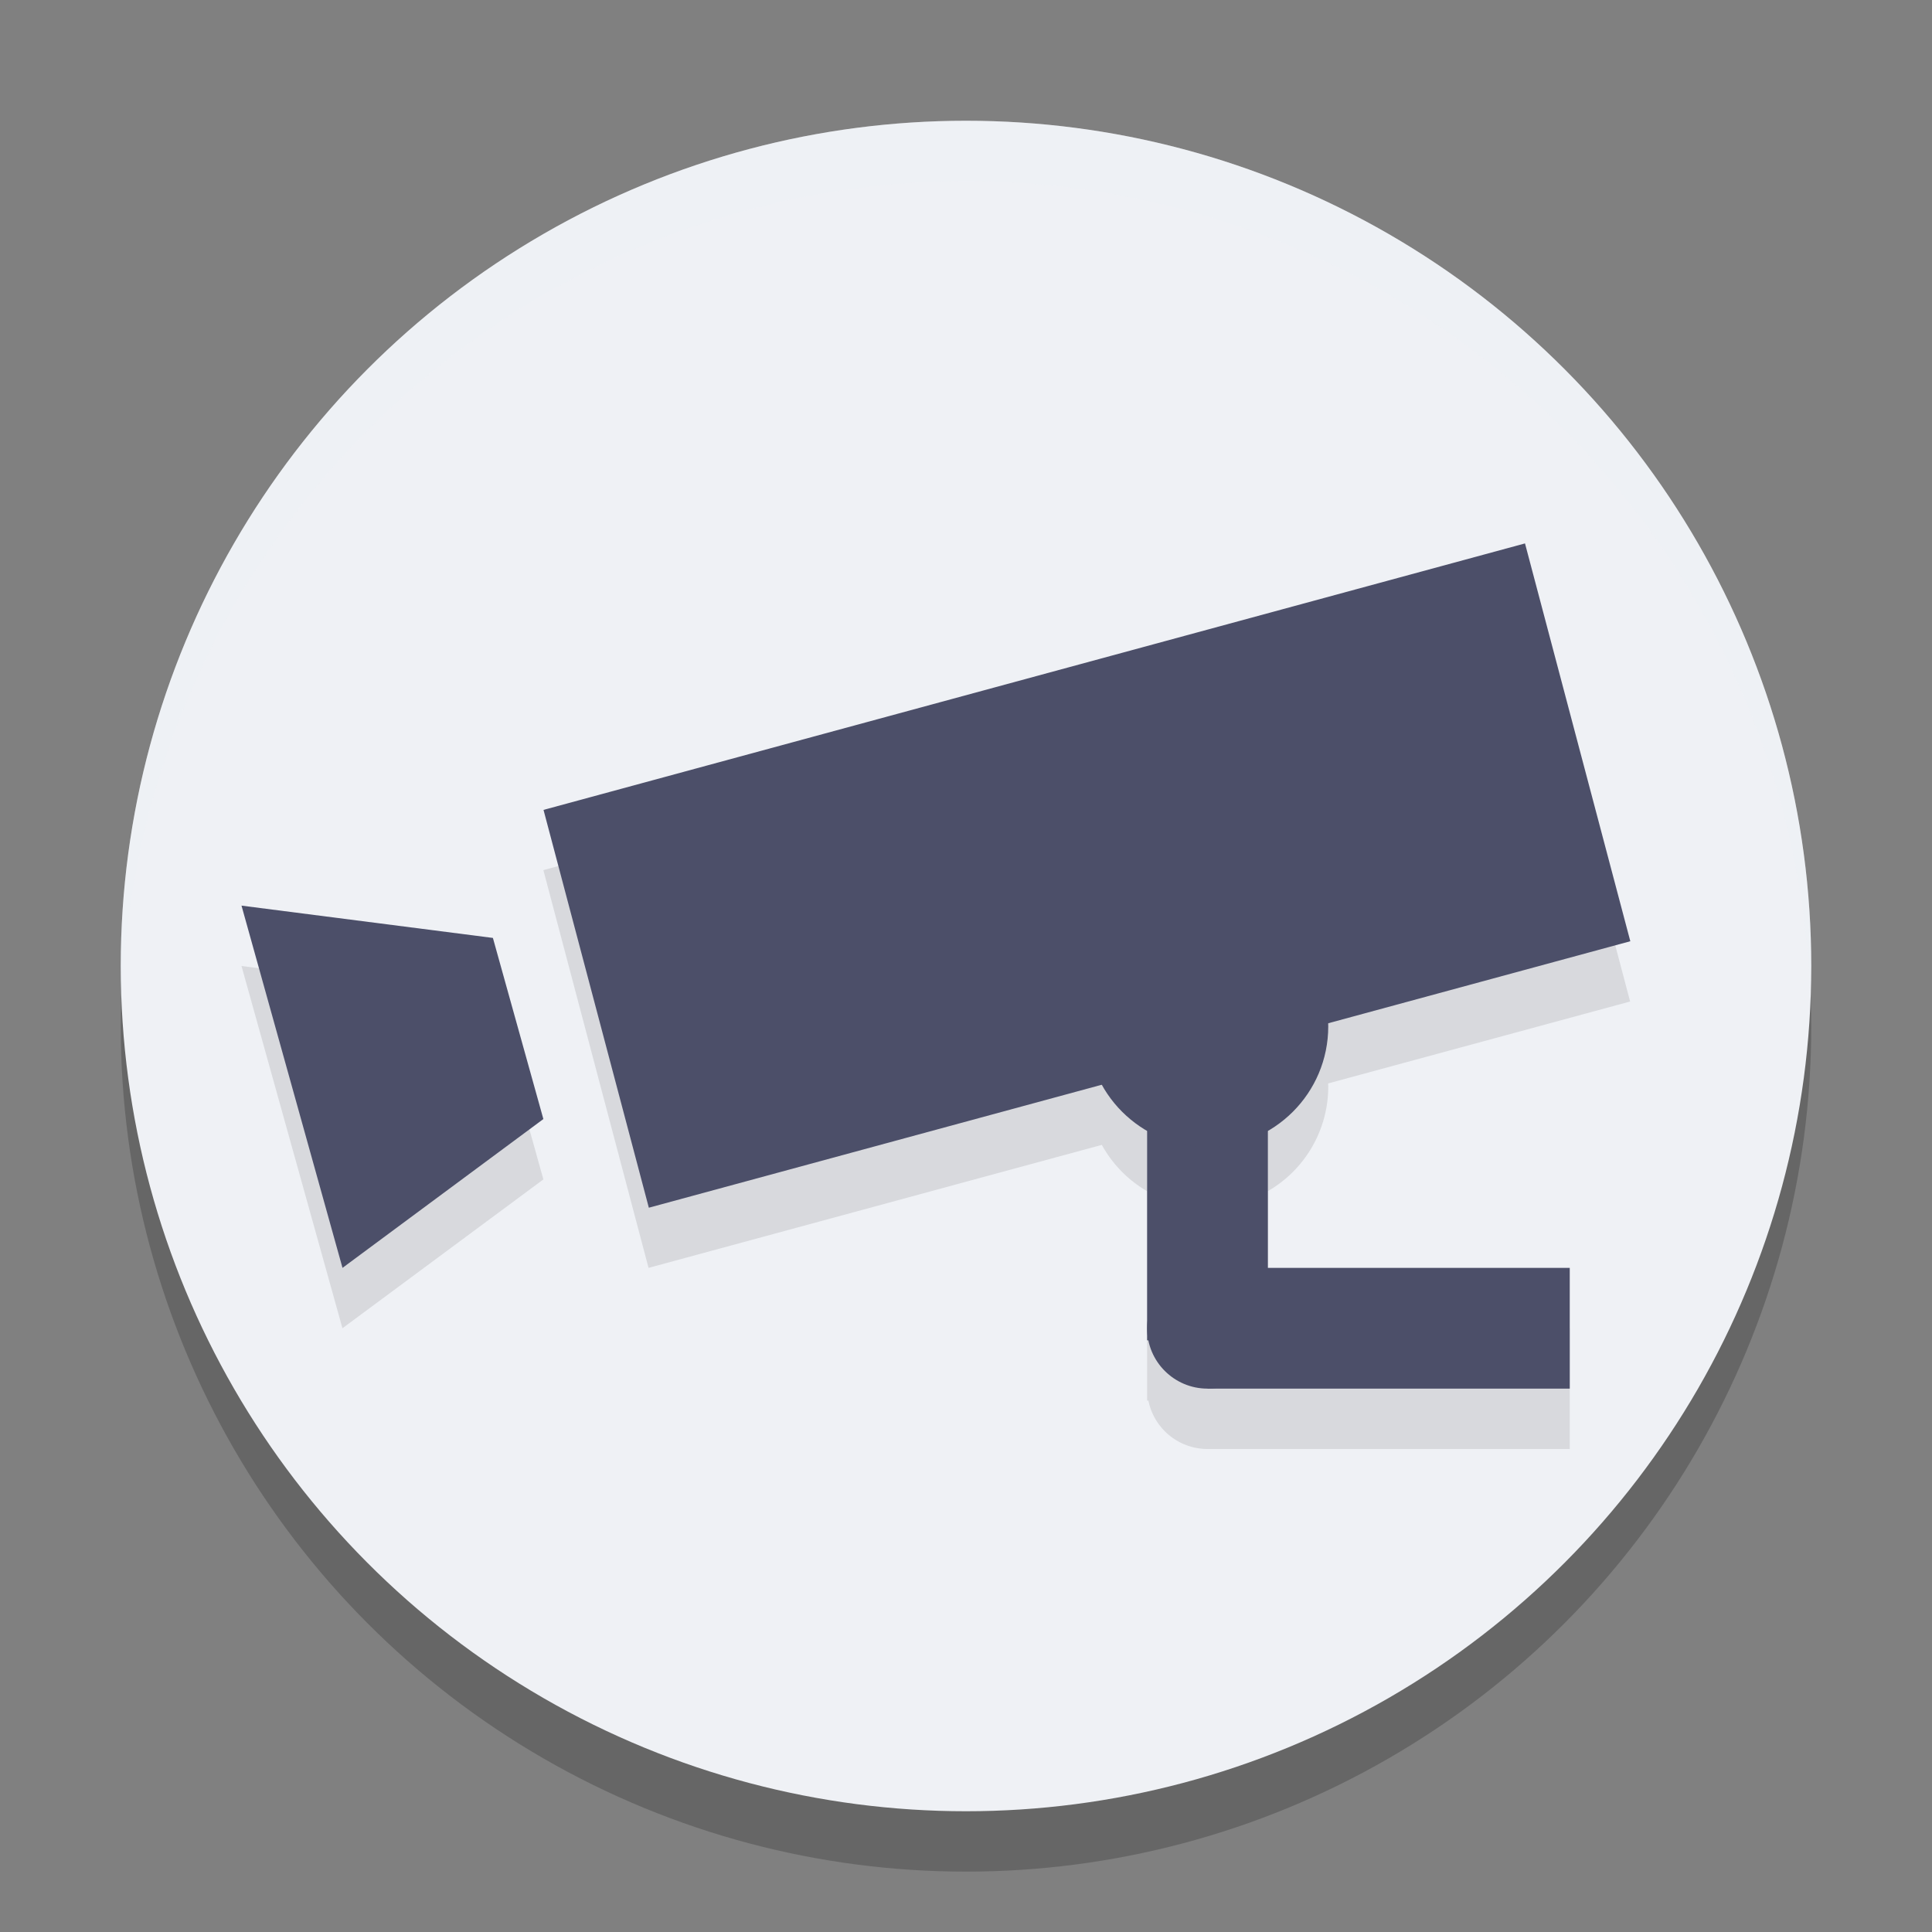 <svg xmlns="http://www.w3.org/2000/svg" width="32" height="32" version="1">
 <rect width="100%" height="100%" fill="#808080" stroke="none"/>
 <circle style="opacity:0.2" cx="16" cy="17" r="14"/>
 <circle style="fill:#eff1f5" cx="16" cy="16" r="14"/>
 <path style="opacity:0.1" d="M 25.258,10 9,14.412 10.742,21 18.25,18.963 A 2,2 0 0 0 19,19.73 v 3.469 h 0.021 A 1,1 0 0 0 20,24 h 6 V 22 H 21 V 19.729 A 2,2 0 0 0 22,18 a 2,2 0 0 0 -0.002,-0.055 L 27,16.588 Z M 4,16 5.672,22 9,19.535 l -0.836,-3 z"/>
 <rect style="fill:#4c4f69" width="16.846" height="6.814" x="5.27" y="15.3" transform="matrix(0.965,-0.262,0.256,0.967,0,0)"/>
 <path style="fill:#4c4f69" d="M 4,15 5.673,21 9,18.535 8.164,15.535 Z"/>
 <rect style="fill:#4c4f69" width="2" height="4" x="19" y="18.2"/>
 <rect style="fill:#4c4f69" width="6" height="2" x="20" y="21"/>
 <circle style="fill:#4c4f69" cx="20" cy="22" r="1"/>
 <circle style="fill:#4c4f69" cx="20" cy="17" r="2"/>
 <path style="fill:#eff1f5;opacity:0.2" d="M 16 2 A 14 14 0 0 0 2 16 A 14 14 0 0 0 2.021 16.586 A 14 14 0 0 1 16 3 A 14 14 0 0 1 29.979 16.414 A 14 14 0 0 0 30 16 A 14 14 0 0 0 16 2 z"/>
</svg>
